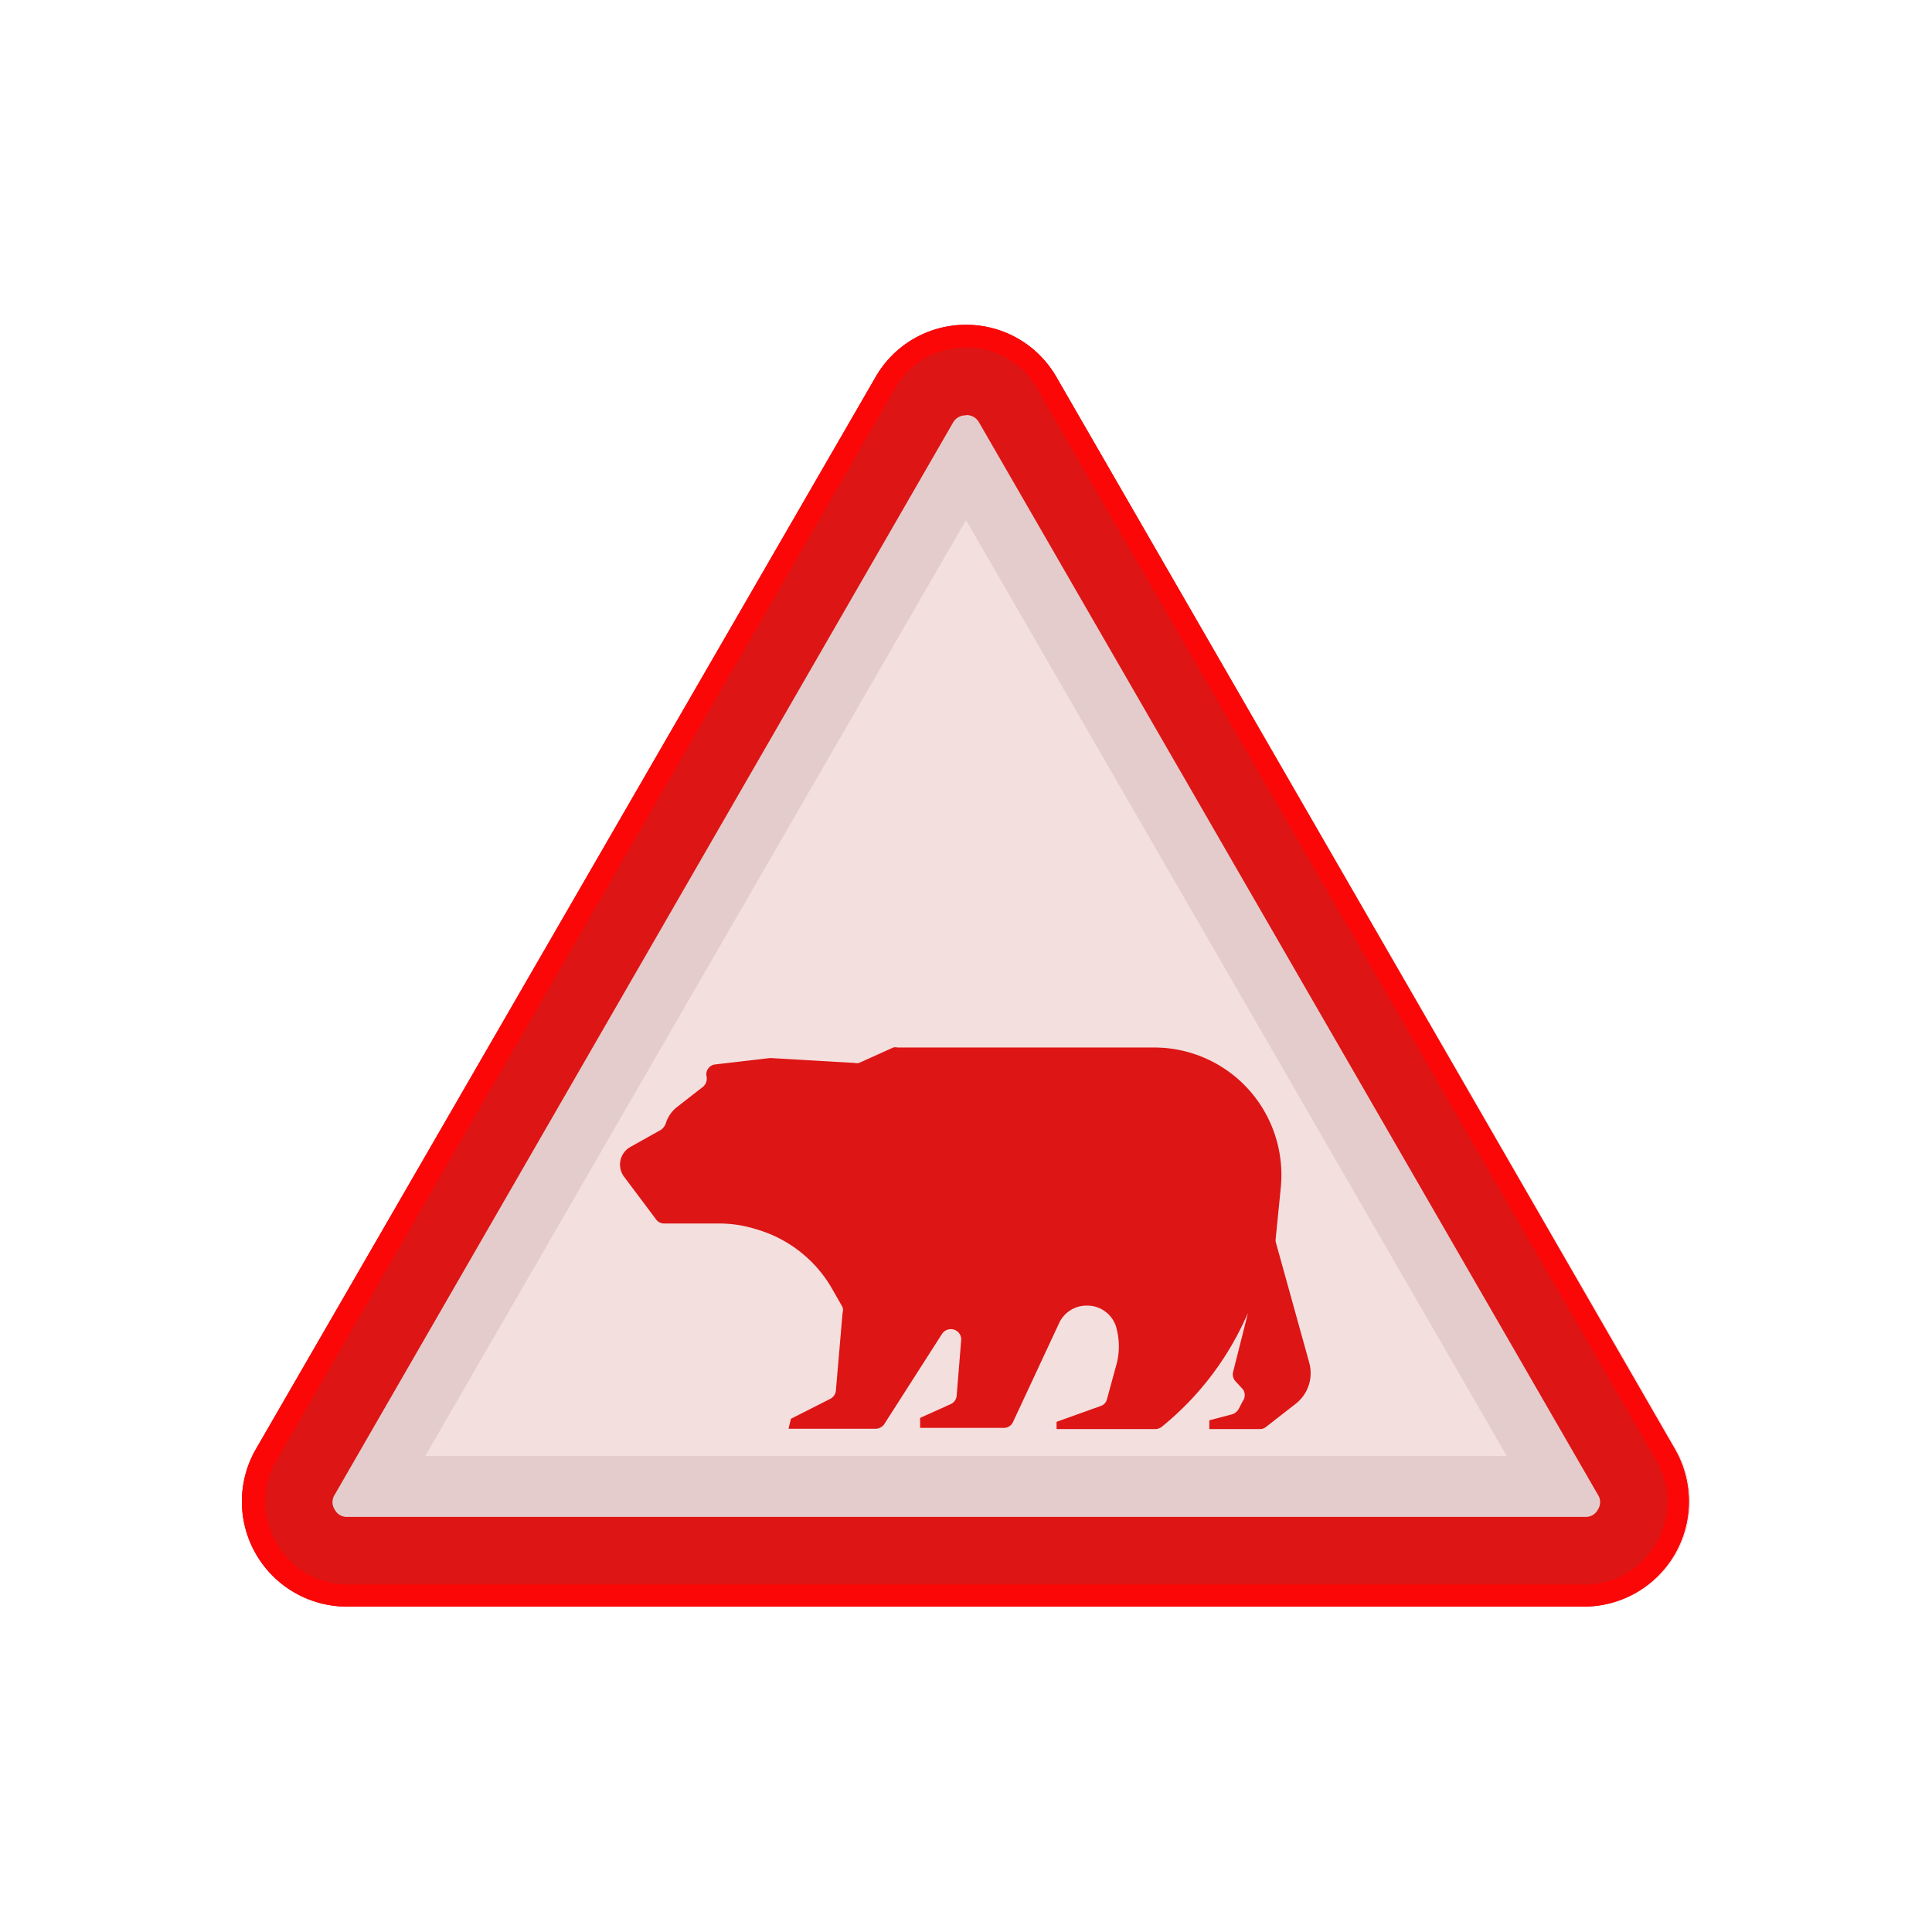 <svg id="Layer_1" data-name="Layer 1" xmlns="http://www.w3.org/2000/svg" viewBox="0 0 64 64"><defs><style>.cls-1{fill:#F4DFDF;}.cls-2{fill:#e5cccc;}.cls-3{fill:#DD1515;}.cls-4{fill:#FC0707;}</style></defs><title>warning, signs, sign, alert, bear</title><path class="cls-1" d="M55.52,48,35,12.5a3.47,3.47,0,0,0-6,0L8.48,48a3.48,3.48,0,0,0,3,5.22h41A3.48,3.48,0,0,0,55.52,48Z"/><path class="cls-1" d="M55.52,48,35,12.5a3.47,3.47,0,0,0-6,0L8.48,48a3.48,3.48,0,0,0,3,5.22h41A3.48,3.48,0,0,0,55.52,48Z"/><path class="cls-2" d="M32,17.23l17.91,31H14.09L32,17.23m0-6.47a3.44,3.44,0,0,0-3,1.74L8.48,48a3.48,3.48,0,0,0,3,5.22h41a3.48,3.48,0,0,0,3-5.22L35,12.5a3.44,3.44,0,0,0-3-1.74Z"/><path class="cls-3" d="M32,13.75a.47.47,0,0,1,.43.24l20.5,35.52a.45.45,0,0,1,0,.5.45.45,0,0,1-.42.24h-41a.45.45,0,0,1-.42-.24.45.45,0,0,1,0-.5L31.57,14a.47.47,0,0,1,.43-.24m0-3a3.44,3.44,0,0,0-3,1.74L8.48,48a3.48,3.48,0,0,0,3,5.22h41a3.48,3.48,0,0,0,3-5.22L35,12.5a3.44,3.44,0,0,0-3-1.74Z"/><path class="cls-4" d="M32,11.51a2.68,2.68,0,0,1,2.36,1.37L54.87,48.39a2.74,2.74,0,0,1-2.36,4.1h-41a2.74,2.74,0,0,1-2.36-4.1L29.64,12.88A2.68,2.68,0,0,1,32,11.51m0-.75a3.44,3.44,0,0,0-3,1.74L8.48,48a3.48,3.48,0,0,0,3,5.22h41a3.48,3.48,0,0,0,3-5.22L35,12.5a3.44,3.44,0,0,0-3-1.74Z"/><path class="cls-3" d="M23.29,36l-.86.67a1.09,1.09,0,0,0-.38.56h0a.45.45,0,0,1-.16.2l-1,.56a.67.67,0,0,0-.21,1l1.05,1.4a.33.33,0,0,0,.27.14h1.8a4.08,4.08,0,0,1,1.25.19h0a4.25,4.25,0,0,1,2.53,2l.33.58a.34.34,0,0,1,0,.2l-.22,2.56a.34.34,0,0,1-.19.28L26.2,47l-.08.33H29a.36.36,0,0,0,.29-.15l1.92-3a.35.35,0,0,1,.29-.15h0a.34.34,0,0,1,.34.37l-.15,1.84a.34.34,0,0,1-.21.28l-1,.45v.33h2.77a.33.33,0,0,0,.31-.2l1.52-3.26a1,1,0,0,1,.92-.59h0a1,1,0,0,1,1,.81h0a2.33,2.33,0,0,1,0,1.08l-.33,1.21a.32.32,0,0,1-.22.23L35,47.1l0,.24h3.27a.35.35,0,0,0,.22-.08h0A9.84,9.84,0,0,0,41.2,43.8l.14-.3-.49,1.94a.34.34,0,0,0,.08.32l.24.26a.33.33,0,0,1,0,.39l-.14.27a.39.39,0,0,1-.21.17l-.76.2v.29h1.68a.32.32,0,0,0,.21-.08l1-.78a1.29,1.29,0,0,0,.42-1.34l-1.11-4a.49.49,0,0,1,0-.12l.17-1.7a4.24,4.24,0,0,0-.83-2.94h0a4.21,4.21,0,0,0-3.37-1.68h-8.5a.32.32,0,0,0-.14,0l-1.13.51a.41.41,0,0,1-.16,0l-2.75-.16h-.05l-1.8.21a.33.33,0,0,0-.3.37h0A.36.36,0,0,1,23.29,36Z"/></svg>